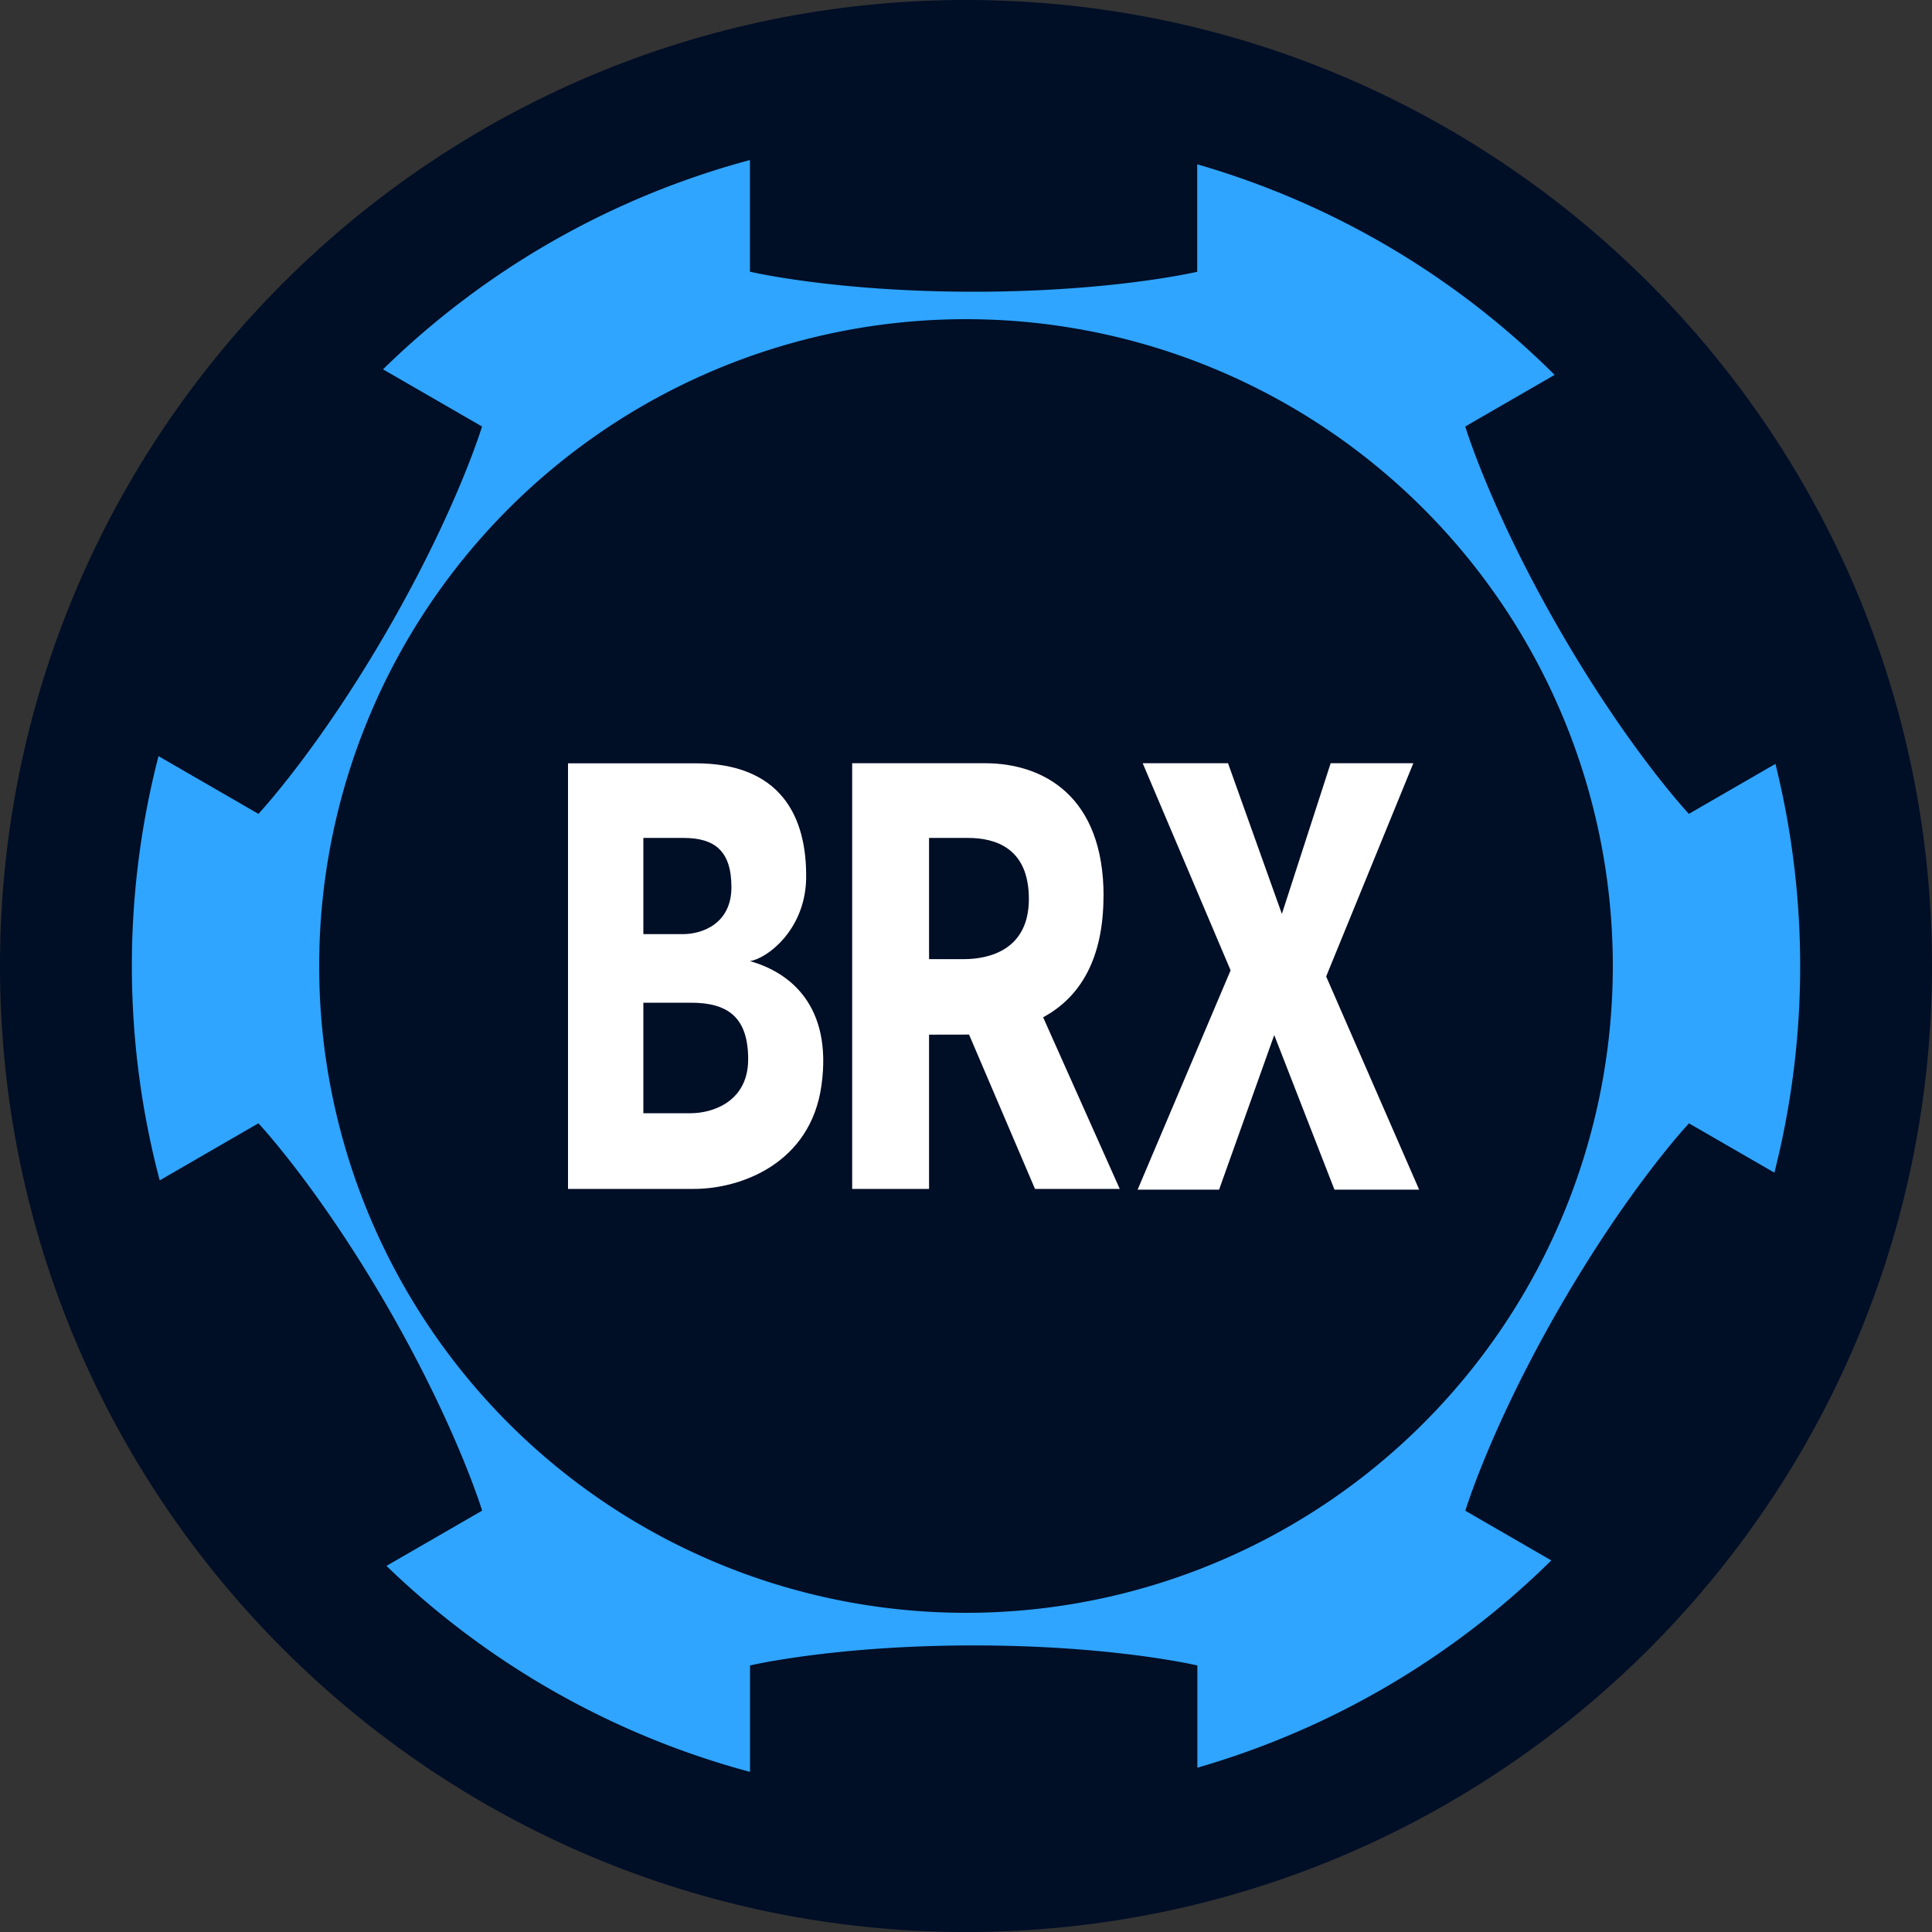 <svg width="24" height="24" fill="none" xmlns="http://www.w3.org/2000/svg"><rect width="100%" height="100%" fill="#333333" stroke="none"/><path d="M12 0C5.376 0 0 5.376 0 12s5.376 12 12 12 12-5.376 12-12S18.624 0 12 0Z" fill="#000E26"/><path d="M13.709 11.13c0-1.235-.742-1.649-1.474-1.649h-1.649v5.288h.955v-1.916l.497-.001.819 1.917h1.053l-.952-2.132c.464-.25.75-.731.75-1.507Zm-1.74.785h-.428v-1.506h.482c.345 0 .758.127.758.758 0 .63-.488.748-.811.748Zm-2.655.024c.199-.024.68-.37.7-1.01.016-.811-.336-1.447-1.373-1.447H7.056v5.287h1.566c.573 0 1.448-.31 1.583-1.288s-.382-1.4-.89-1.542Zm-1.322-1.53h.498c.387 0 .596.16.596.612 0 .453-.362.583-.601.583h-.493v-1.195Zm.586 3.42h-.586v-1.373h.592c.46 0 .71.183.71.703s-.433.67-.716.67Zm8.978-4.348H16.53l-.606 1.872-.669-1.872h-1.06l1.092 2.573-1.155 2.724h1.012l.685-1.92.748 1.92h1.052l-1.155-2.648 1.083-2.649Z" fill="#fff"/><path d="m20.98 13.954 1.062.613c.423-1.665.427-3.41.013-5.078l-1.075.621s-.74-.786-1.604-2.282c-.864-1.495-1.174-2.53-1.174-2.53l1.11-.641a10.355 10.355 0 0 0-4.44-2.616v1.335s-1.05.248-2.777.248-2.779-.249-2.779-.249V1.988a10.349 10.349 0 0 0-4.558 2.6l1.23.71s-.311 1.035-1.175 2.53C3.95 9.323 3.21 10.11 3.21 10.11l-1.241-.717a10.427 10.427 0 0 0 .015 5.27l1.226-.709s.741.787 1.605 2.282c.863 1.496 1.174 2.53 1.174 2.53l-1.188.686a10.348 10.348 0 0 0 4.516 2.559v-1.322s1.052-.249 2.779-.249c1.726 0 2.778.249 2.778.249v1.27a10.351 10.351 0 0 0 4.397-2.575l-1.068-.617s.311-1.035 1.174-2.53c.864-1.496 1.604-2.283 1.605-2.283ZM12 20.035a8.035 8.035 0 1 1 0-16.07 8.035 8.035 0 0 1 0 16.07Z" fill="#2FA5FF"/></svg>